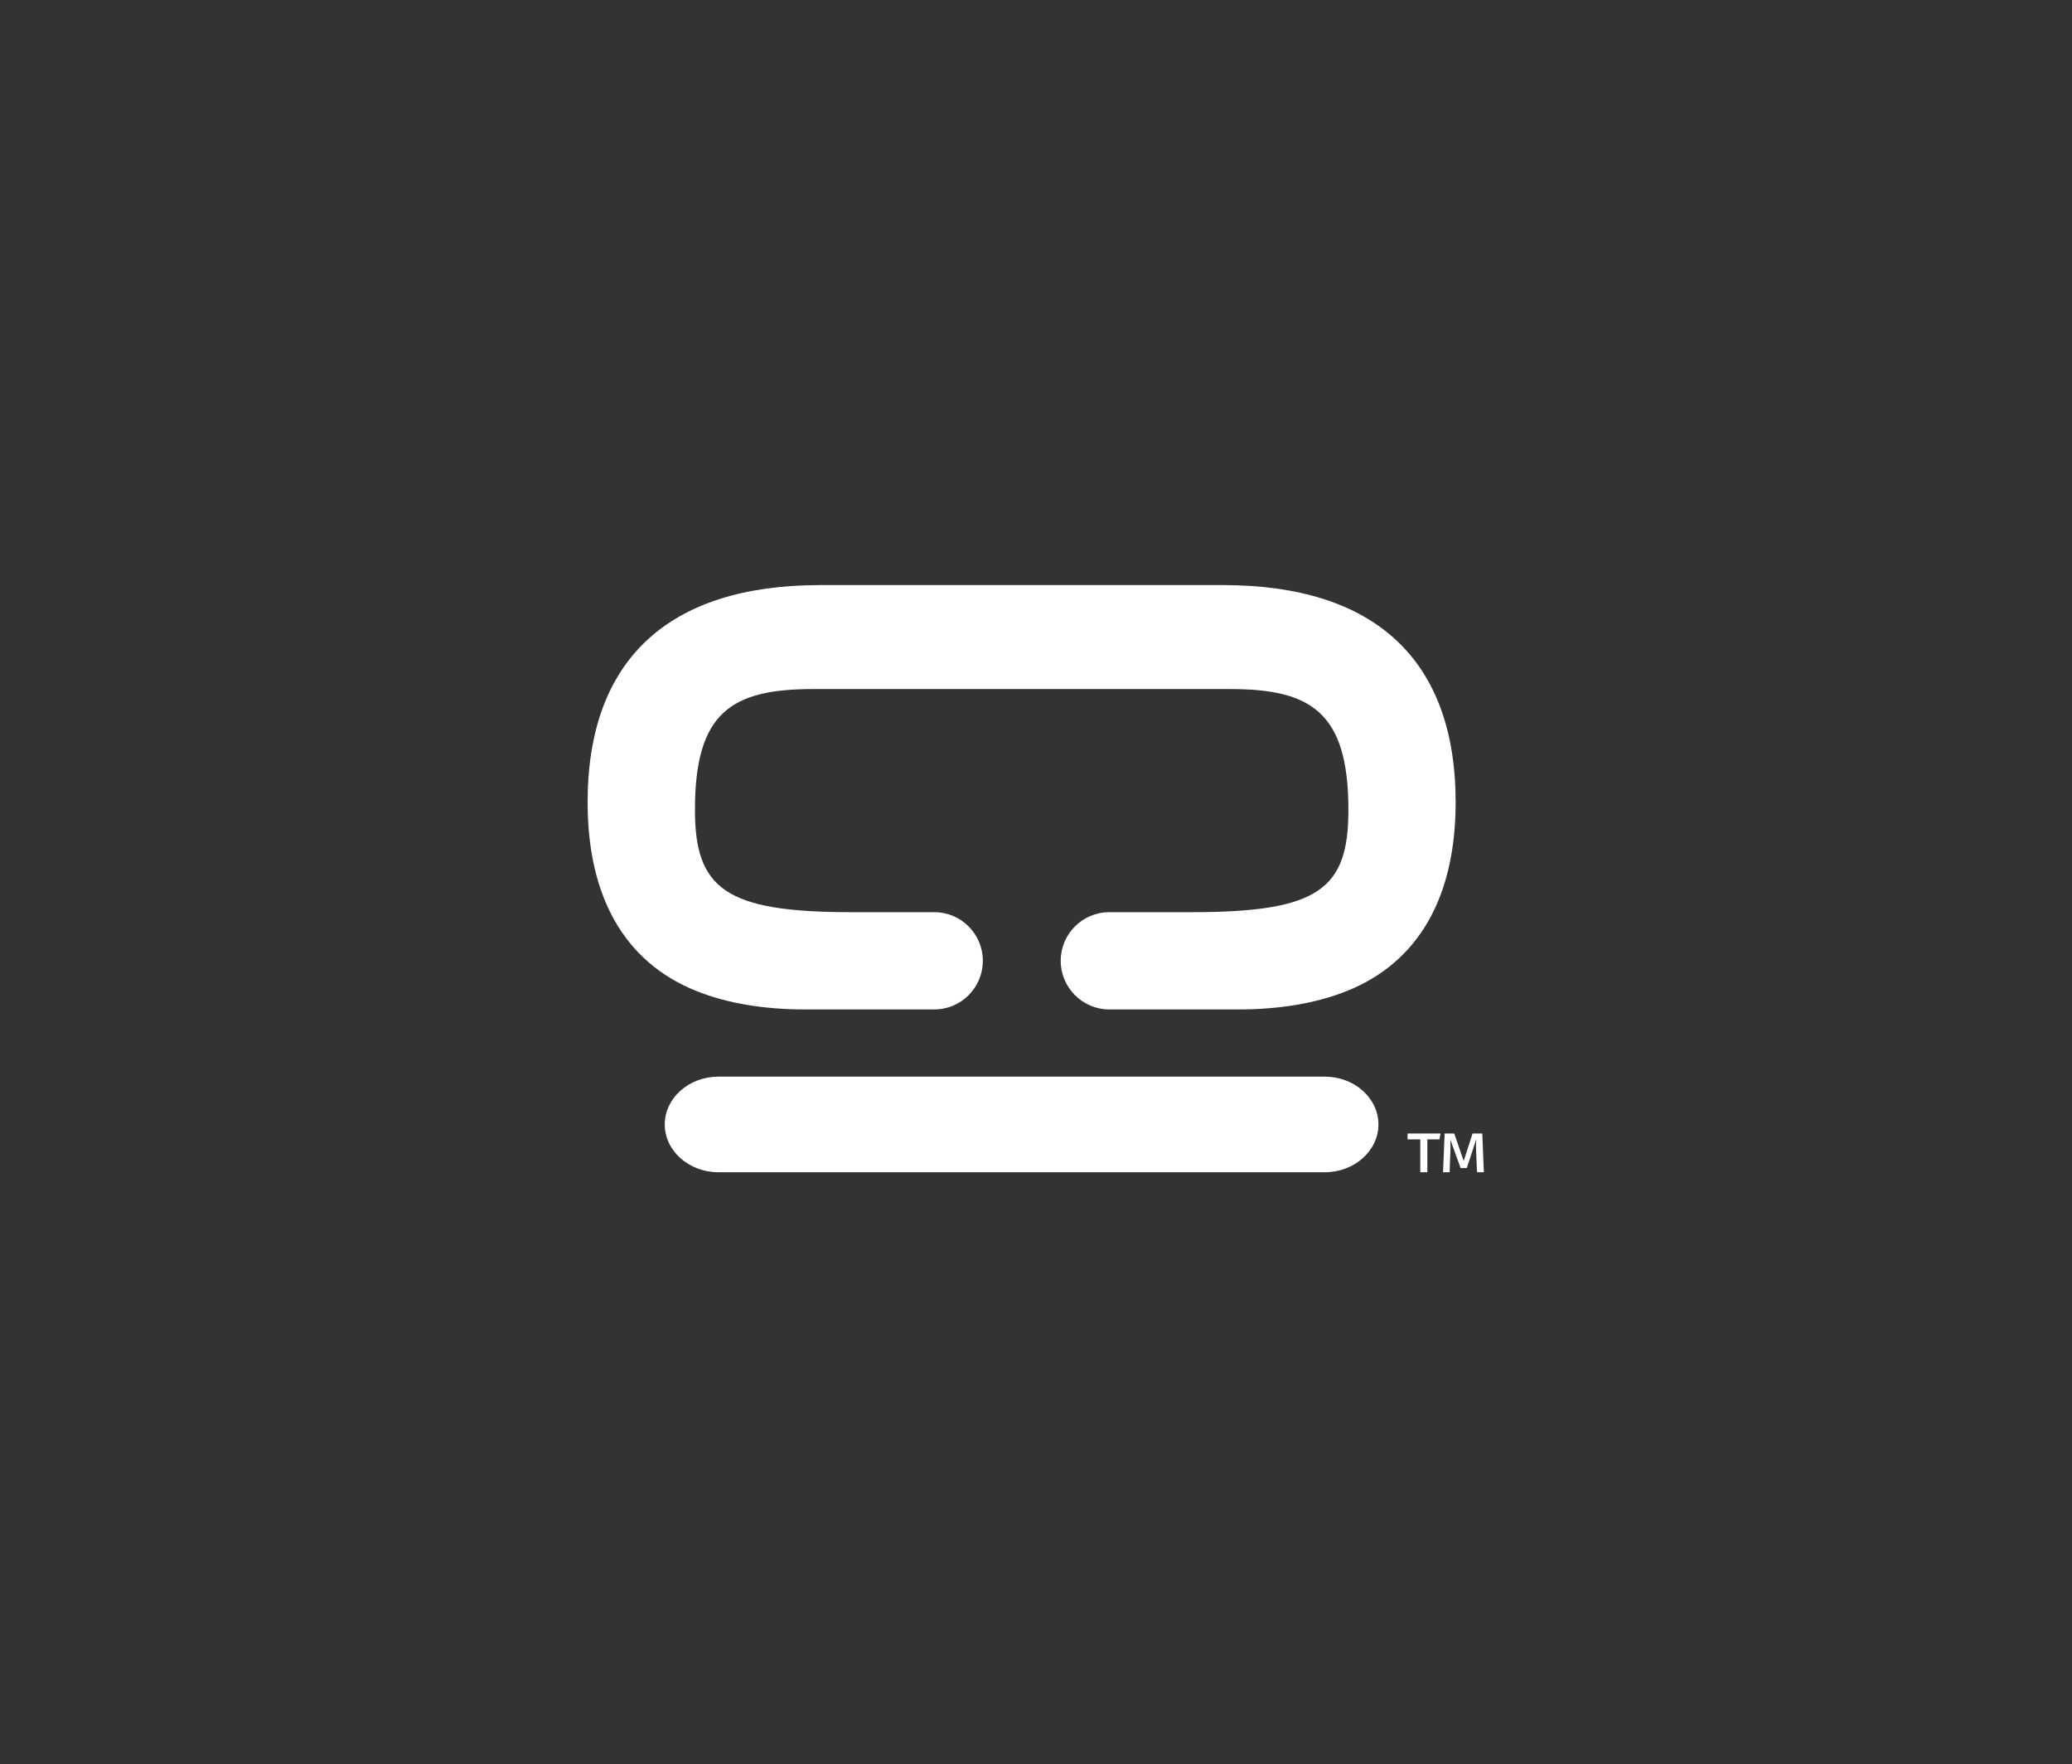 <?xml version="1.0" encoding="UTF-8" standalone="no"?>
<!-- Created with Inkscape (http://www.inkscape.org/) -->

<svg
   version="1.1"
   id="svg812"
   width="529.333"
   height="450.667"
   viewBox="0 0 529.333 450.667"
   sodipodi:docname="cosmic logo white mark.svg"
   inkscape:version="1.2.1 (9c6d41e410, 2022-07-14)"
   xmlns:inkscape="http://www.inkscape.org/namespaces/inkscape"
   xmlns:sodipodi="http://sodipodi.sourceforge.net/DTD/sodipodi-0.dtd"
   xmlns="http://www.w3.org/2000/svg"
   xmlns:svg="http://www.w3.org/2000/svg">
  <rect x="0" y="0" width="529.333" height="450.667" fill="#333333" stroke="none"/>
  <defs
     id="defs816">
    <clipPath
       clipPathUnits="userSpaceOnUse"
       id="clipPath828">
      <path
         d="M 0,338 H 397 V 0 H 0 Z"
         id="path826" />
    </clipPath>
  </defs>
  <sodipodi:namedview
     id="namedview814"
     pagecolor="#ffffff"
     bordercolor="#000000"
     borderopacity="0.25"
     inkscape:showpageshadow="2"
     inkscape:pageopacity="0.0"
     inkscape:pagecheckerboard="0"
     inkscape:deskcolor="#d1d1d1"
     showgrid="false"
     inkscape:zoom="2.2788462"
     inkscape:cx="264.60759"
     inkscape:cy="225.11392"
     inkscape:window-width="3840"
     inkscape:window-height="2054"
     inkscape:window-x="-11"
     inkscape:window-y="-11"
     inkscape:window-maximized="1"
     inkscape:current-layer="g820">
    <inkscape:page
       x="0"
       y="0"
       id="page818"
       width="529.333"
       height="450.667" />
  </sodipodi:namedview>
  <g
     id="g820"
     inkscape:groupmode="layer"
     inkscape:label="Page 1"
     transform="matrix(1.333,0,0,-1.333,0,450.667)">
    <g
       id="g822">
      <g
         id="g824"
         clip-path="url(#clipPath828)">
        <g
           id="g830"
           transform="translate(253.898,131.781)">
          <path
             d="m 0,0 h -116.219 c -5.667,0 -10.278,-4.109 -10.278,-9.159 0,-5.049 4.611,-9.158 10.278,-9.158 H 0 c 5.668,0 10.279,4.109 10.279,9.158 C 10.279,-4.109 5.668,0 0,0"
             style="fill:#ffffff;fill-opacity:1;fill-rule:nonzero;stroke:none"
             id="path832" />
        </g>
        <g
           id="g834"
           transform="translate(278.973,184.351)">
          <path
             d="m 0,0 c 0,-18.063 -7.036,-30.65 -20.904,-36.183 -5.829,-2.32 -12.809,-3.508 -20.755,-3.508 h -24.709 c -5.142,0 -9.319,4.177 -9.319,9.32 0,2.58 1.039,4.901 2.728,6.59 1.69,1.689 4.01,2.729 6.591,2.729 h 15.891 c 24.394,0 29.926,4.511 29.926,19.622 0,18.806 -7.277,23.132 -22.723,23.132 h -79.827 c -15.687,0 -22.686,-4.437 -22.686,-23.132 0,-15.129 5.848,-19.622 29.908,-19.622 h 15.946 c 5.161,0 9.32,-4.177 9.32,-9.319 0,-2.581 -1.04,-4.902 -2.729,-6.591 -1.671,-1.689 -4.01,-2.729 -6.591,-2.729 h -24.765 c -7.964,0 -14.944,1.188 -20.755,3.508 -13.868,5.533 -20.903,18.12 -20.903,36.183 0,27.234 15.389,41.621 44.536,41.621 h 77.265 C -15.409,41.621 0,27.234 0,0"
             style="fill:#ffffff;fill-opacity:1;fill-rule:nonzero;stroke:none"
             id="path836" />
        </g>
        <g
           id="g838"
           transform="translate(284.383,113.464)">
          <path
             d="m 0,0 h -1.313 l -0.172,3.96 c -0.037,1.009 -0.037,1.542 0.018,2.285 H -1.485 L -3.274,0.8 H -4.455 L -6.416,6.226 H -6.435 C -6.378,5.521 -6.378,4.741 -6.416,3.96 L -6.568,0 h -1.256 l 0.304,7.425 h 1.846 l 1.809,-5.273 1.695,5.273 h 1.866 z m -8.511,6.302 h -2.322 V 0 h -1.352 v 6.302 h -2.437 V 7.425 H -8.3 Z"
             style="fill:#ffffff;fill-opacity:1;fill-rule:nonzero;stroke:none"
             id="path840" />
        </g>
      </g>
    </g>
  </g>
</svg>
